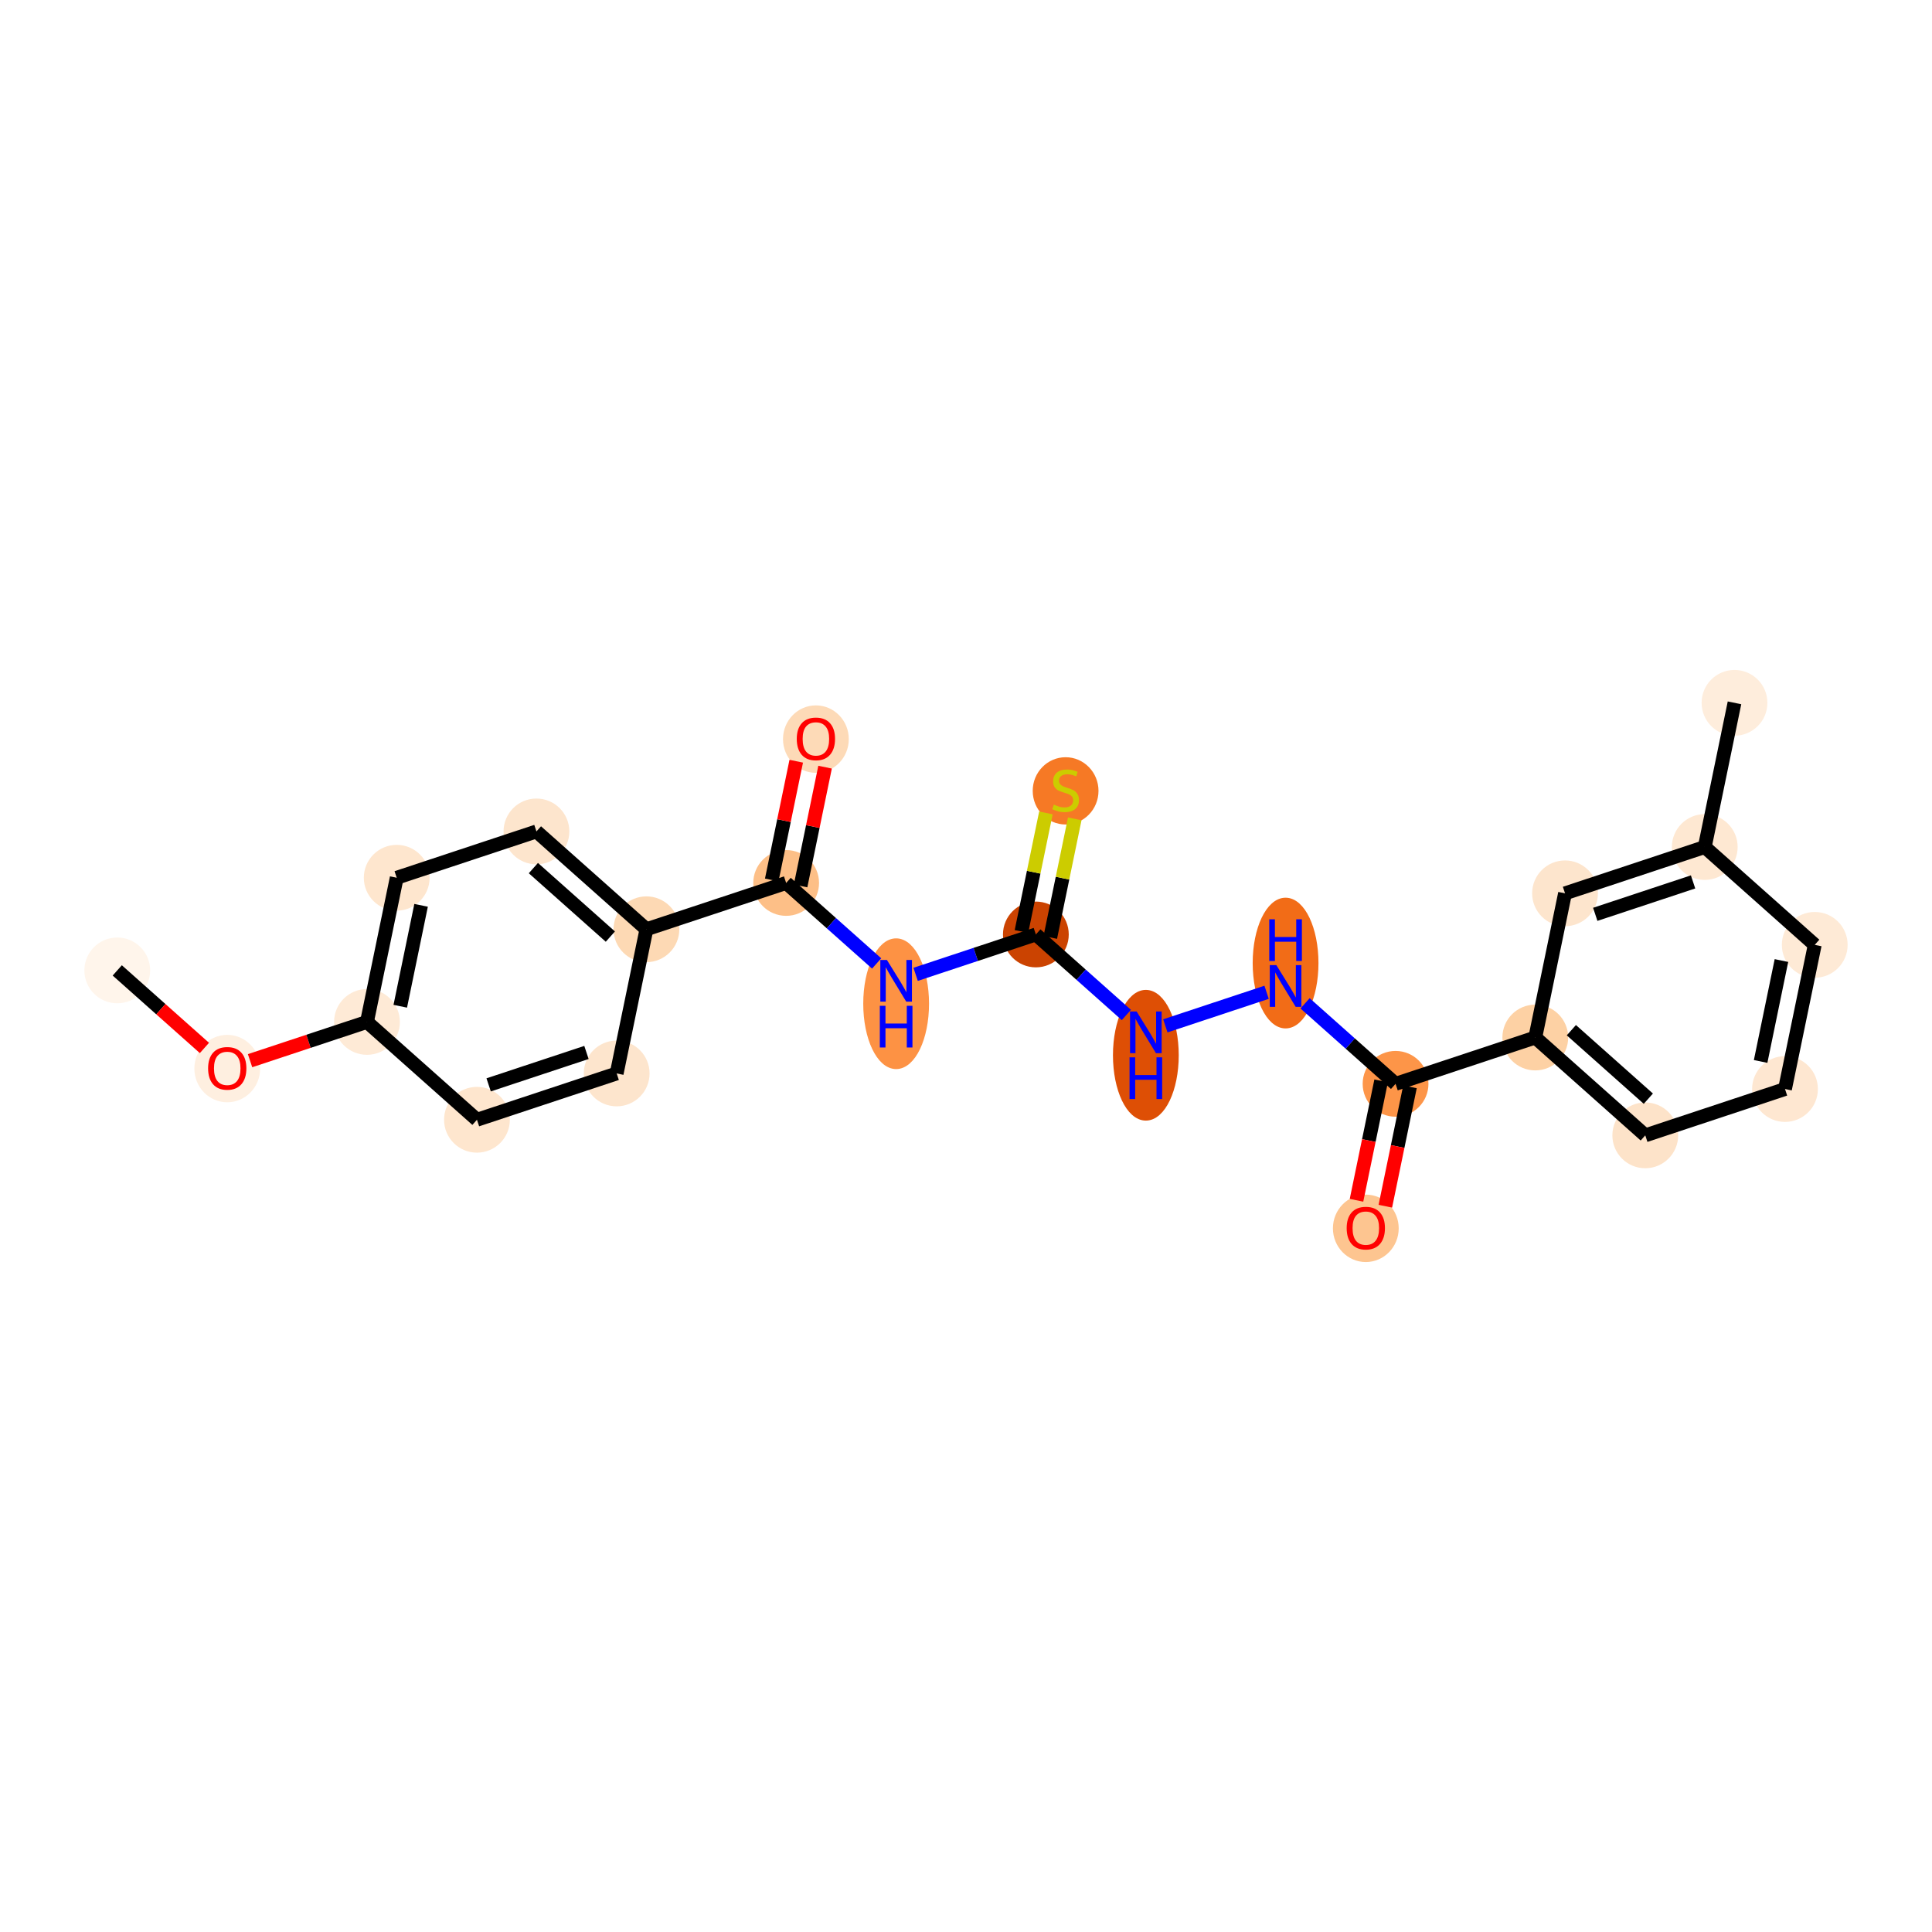 <?xml version='1.0' encoding='iso-8859-1'?>
<svg version='1.1' baseProfile='full'
              xmlns='http://www.w3.org/2000/svg'
                      xmlns:rdkit='http://www.rdkit.org/xml'
                      xmlns:xlink='http://www.w3.org/1999/xlink'
                  xml:space='preserve'
width='280px' height='280px' viewBox='0 0 280 280'>
<!-- END OF HEADER -->
<rect style='opacity:1.0;fill:#FFFFFF;stroke:none' width='280' height='280' x='0' y='0'> </rect>
<ellipse cx='16.994' cy='140.638' rx='4.267' ry='4.267'  style='fill:#FFF5EB;fill-rule:evenodd;stroke:#FFF5EB;stroke-width:1.0px;stroke-linecap:butt;stroke-linejoin:miter;stroke-opacity:1' />
<ellipse cx='32.934' cy='154.866' rx='4.267' ry='4.387'  style='fill:#FEEFE0;fill-rule:evenodd;stroke:#FEEFE0;stroke-width:1.0px;stroke-linecap:butt;stroke-linejoin:miter;stroke-opacity:1' />
<ellipse cx='53.184' cy='148.105' rx='4.267' ry='4.267'  style='fill:#FEEAD6;fill-rule:evenodd;stroke:#FEEAD6;stroke-width:1.0px;stroke-linecap:butt;stroke-linejoin:miter;stroke-opacity:1' />
<ellipse cx='57.495' cy='127.211' rx='4.267' ry='4.267'  style='fill:#FEE6CE;fill-rule:evenodd;stroke:#FEE6CE;stroke-width:1.0px;stroke-linecap:butt;stroke-linejoin:miter;stroke-opacity:1' />
<ellipse cx='77.745' cy='120.497' rx='4.267' ry='4.267'  style='fill:#FDE5CD;fill-rule:evenodd;stroke:#FDE5CD;stroke-width:1.0px;stroke-linecap:butt;stroke-linejoin:miter;stroke-opacity:1' />
<ellipse cx='93.685' cy='134.677' rx='4.267' ry='4.267'  style='fill:#FDD9B4;fill-rule:evenodd;stroke:#FDD9B4;stroke-width:1.0px;stroke-linecap:butt;stroke-linejoin:miter;stroke-opacity:1' />
<ellipse cx='113.935' cy='127.964' rx='4.267' ry='4.267'  style='fill:#FDBF87;fill-rule:evenodd;stroke:#FDBF87;stroke-width:1.0px;stroke-linecap:butt;stroke-linejoin:miter;stroke-opacity:1' />
<ellipse cx='118.246' cy='107.116' rx='4.267' ry='4.387'  style='fill:#FDDAB7;fill-rule:evenodd;stroke:#FDDAB7;stroke-width:1.0px;stroke-linecap:butt;stroke-linejoin:miter;stroke-opacity:1' />
<ellipse cx='129.875' cy='145.467' rx='4.267' ry='8.972'  style='fill:#FD9244;fill-rule:evenodd;stroke:#FD9244;stroke-width:1.0px;stroke-linecap:butt;stroke-linejoin:miter;stroke-opacity:1' />
<ellipse cx='150.125' cy='135.43' rx='4.267' ry='4.267'  style='fill:#CB4301;fill-rule:evenodd;stroke:#CB4301;stroke-width:1.0px;stroke-linecap:butt;stroke-linejoin:miter;stroke-opacity:1' />
<ellipse cx='154.436' cy='114.617' rx='4.267' ry='4.375'  style='fill:#F67925;fill-rule:evenodd;stroke:#F67925;stroke-width:1.0px;stroke-linecap:butt;stroke-linejoin:miter;stroke-opacity:1' />
<ellipse cx='166.065' cy='152.934' rx='4.267' ry='8.972'  style='fill:#DE4F05;fill-rule:evenodd;stroke:#DE4F05;stroke-width:1.0px;stroke-linecap:butt;stroke-linejoin:miter;stroke-opacity:1' />
<ellipse cx='186.315' cy='139.574' rx='4.267' ry='8.972'  style='fill:#F26C17;fill-rule:evenodd;stroke:#F26C17;stroke-width:1.0px;stroke-linecap:butt;stroke-linejoin:miter;stroke-opacity:1' />
<ellipse cx='202.255' cy='157.077' rx='4.267' ry='4.267'  style='fill:#FD9548;fill-rule:evenodd;stroke:#FD9548;stroke-width:1.0px;stroke-linecap:butt;stroke-linejoin:miter;stroke-opacity:1' />
<ellipse cx='197.944' cy='178.019' rx='4.267' ry='4.387'  style='fill:#FDC590;fill-rule:evenodd;stroke:#FDC590;stroke-width:1.0px;stroke-linecap:butt;stroke-linejoin:miter;stroke-opacity:1' />
<ellipse cx='222.505' cy='150.364' rx='4.267' ry='4.267'  style='fill:#FDD1A4;fill-rule:evenodd;stroke:#FDD1A4;stroke-width:1.0px;stroke-linecap:butt;stroke-linejoin:miter;stroke-opacity:1' />
<ellipse cx='238.445' cy='164.544' rx='4.267' ry='4.267'  style='fill:#FDE3C9;fill-rule:evenodd;stroke:#FDE3C9;stroke-width:1.0px;stroke-linecap:butt;stroke-linejoin:miter;stroke-opacity:1' />
<ellipse cx='258.695' cy='157.83' rx='4.267' ry='4.267'  style='fill:#FEE7D1;fill-rule:evenodd;stroke:#FEE7D1;stroke-width:1.0px;stroke-linecap:butt;stroke-linejoin:miter;stroke-opacity:1' />
<ellipse cx='263.006' cy='136.936' rx='4.267' ry='4.267'  style='fill:#FEEAD6;fill-rule:evenodd;stroke:#FEEAD6;stroke-width:1.0px;stroke-linecap:butt;stroke-linejoin:miter;stroke-opacity:1' />
<ellipse cx='247.066' cy='122.756' rx='4.267' ry='4.267'  style='fill:#FEE8D2;fill-rule:evenodd;stroke:#FEE8D2;stroke-width:1.0px;stroke-linecap:butt;stroke-linejoin:miter;stroke-opacity:1' />
<ellipse cx='251.377' cy='101.861' rx='4.267' ry='4.267'  style='fill:#FEEDDC;fill-rule:evenodd;stroke:#FEEDDC;stroke-width:1.0px;stroke-linecap:butt;stroke-linejoin:miter;stroke-opacity:1' />
<ellipse cx='226.816' cy='129.469' rx='4.267' ry='4.267'  style='fill:#FDE5CD;fill-rule:evenodd;stroke:#FDE5CD;stroke-width:1.0px;stroke-linecap:butt;stroke-linejoin:miter;stroke-opacity:1' />
<ellipse cx='89.374' cy='155.572' rx='4.267' ry='4.267'  style='fill:#FDE5CD;fill-rule:evenodd;stroke:#FDE5CD;stroke-width:1.0px;stroke-linecap:butt;stroke-linejoin:miter;stroke-opacity:1' />
<ellipse cx='69.124' cy='162.285' rx='4.267' ry='4.267'  style='fill:#FEE6CE;fill-rule:evenodd;stroke:#FEE6CE;stroke-width:1.0px;stroke-linecap:butt;stroke-linejoin:miter;stroke-opacity:1' />
<path class='bond-0 atom-0 atom-1' d='M 16.994,140.638 L 23.311,146.258' style='fill:none;fill-rule:evenodd;stroke:#000000;stroke-width:2.0px;stroke-linecap:butt;stroke-linejoin:miter;stroke-opacity:1' />
<path class='bond-0 atom-0 atom-1' d='M 23.311,146.258 L 29.627,151.877' style='fill:none;fill-rule:evenodd;stroke:#FF0000;stroke-width:2.0px;stroke-linecap:butt;stroke-linejoin:miter;stroke-opacity:1' />
<path class='bond-1 atom-1 atom-2' d='M 36.24,153.722 L 44.712,150.914' style='fill:none;fill-rule:evenodd;stroke:#FF0000;stroke-width:2.0px;stroke-linecap:butt;stroke-linejoin:miter;stroke-opacity:1' />
<path class='bond-1 atom-1 atom-2' d='M 44.712,150.914 L 53.184,148.105' style='fill:none;fill-rule:evenodd;stroke:#000000;stroke-width:2.0px;stroke-linecap:butt;stroke-linejoin:miter;stroke-opacity:1' />
<path class='bond-2 atom-2 atom-3' d='M 53.184,148.105 L 57.495,127.211' style='fill:none;fill-rule:evenodd;stroke:#000000;stroke-width:2.0px;stroke-linecap:butt;stroke-linejoin:miter;stroke-opacity:1' />
<path class='bond-2 atom-2 atom-3' d='M 58.01,145.833 L 61.027,131.207' style='fill:none;fill-rule:evenodd;stroke:#000000;stroke-width:2.0px;stroke-linecap:butt;stroke-linejoin:miter;stroke-opacity:1' />
<path class='bond-23 atom-23 atom-2' d='M 69.124,162.285 L 53.184,148.105' style='fill:none;fill-rule:evenodd;stroke:#000000;stroke-width:2.0px;stroke-linecap:butt;stroke-linejoin:miter;stroke-opacity:1' />
<path class='bond-3 atom-3 atom-4' d='M 57.495,127.211 L 77.745,120.497' style='fill:none;fill-rule:evenodd;stroke:#000000;stroke-width:2.0px;stroke-linecap:butt;stroke-linejoin:miter;stroke-opacity:1' />
<path class='bond-4 atom-4 atom-5' d='M 77.745,120.497 L 93.685,134.677' style='fill:none;fill-rule:evenodd;stroke:#000000;stroke-width:2.0px;stroke-linecap:butt;stroke-linejoin:miter;stroke-opacity:1' />
<path class='bond-4 atom-4 atom-5' d='M 77.3,125.812 L 88.458,135.738' style='fill:none;fill-rule:evenodd;stroke:#000000;stroke-width:2.0px;stroke-linecap:butt;stroke-linejoin:miter;stroke-opacity:1' />
<path class='bond-5 atom-5 atom-6' d='M 93.685,134.677 L 113.935,127.964' style='fill:none;fill-rule:evenodd;stroke:#000000;stroke-width:2.0px;stroke-linecap:butt;stroke-linejoin:miter;stroke-opacity:1' />
<path class='bond-21 atom-5 atom-22' d='M 93.685,134.677 L 89.374,155.572' style='fill:none;fill-rule:evenodd;stroke:#000000;stroke-width:2.0px;stroke-linecap:butt;stroke-linejoin:miter;stroke-opacity:1' />
<path class='bond-6 atom-6 atom-7' d='M 116.025,128.395 L 117.8,119.789' style='fill:none;fill-rule:evenodd;stroke:#000000;stroke-width:2.0px;stroke-linecap:butt;stroke-linejoin:miter;stroke-opacity:1' />
<path class='bond-6 atom-6 atom-7' d='M 117.8,119.789 L 119.576,111.183' style='fill:none;fill-rule:evenodd;stroke:#FF0000;stroke-width:2.0px;stroke-linecap:butt;stroke-linejoin:miter;stroke-opacity:1' />
<path class='bond-6 atom-6 atom-7' d='M 111.846,127.533 L 113.621,118.927' style='fill:none;fill-rule:evenodd;stroke:#000000;stroke-width:2.0px;stroke-linecap:butt;stroke-linejoin:miter;stroke-opacity:1' />
<path class='bond-6 atom-6 atom-7' d='M 113.621,118.927 L 115.397,110.321' style='fill:none;fill-rule:evenodd;stroke:#FF0000;stroke-width:2.0px;stroke-linecap:butt;stroke-linejoin:miter;stroke-opacity:1' />
<path class='bond-7 atom-6 atom-8' d='M 113.935,127.964 L 120.493,133.797' style='fill:none;fill-rule:evenodd;stroke:#000000;stroke-width:2.0px;stroke-linecap:butt;stroke-linejoin:miter;stroke-opacity:1' />
<path class='bond-7 atom-6 atom-8' d='M 120.493,133.797 L 127.05,139.631' style='fill:none;fill-rule:evenodd;stroke:#0000FF;stroke-width:2.0px;stroke-linecap:butt;stroke-linejoin:miter;stroke-opacity:1' />
<path class='bond-8 atom-8 atom-9' d='M 132.699,141.208 L 141.412,138.319' style='fill:none;fill-rule:evenodd;stroke:#0000FF;stroke-width:2.0px;stroke-linecap:butt;stroke-linejoin:miter;stroke-opacity:1' />
<path class='bond-8 atom-8 atom-9' d='M 141.412,138.319 L 150.125,135.43' style='fill:none;fill-rule:evenodd;stroke:#000000;stroke-width:2.0px;stroke-linecap:butt;stroke-linejoin:miter;stroke-opacity:1' />
<path class='bond-9 atom-9 atom-10' d='M 152.215,135.861 L 153.988,127.268' style='fill:none;fill-rule:evenodd;stroke:#000000;stroke-width:2.0px;stroke-linecap:butt;stroke-linejoin:miter;stroke-opacity:1' />
<path class='bond-9 atom-9 atom-10' d='M 153.988,127.268 L 155.761,118.675' style='fill:none;fill-rule:evenodd;stroke:#CCCC00;stroke-width:2.0px;stroke-linecap:butt;stroke-linejoin:miter;stroke-opacity:1' />
<path class='bond-9 atom-9 atom-10' d='M 148.036,134.999 L 149.809,126.406' style='fill:none;fill-rule:evenodd;stroke:#000000;stroke-width:2.0px;stroke-linecap:butt;stroke-linejoin:miter;stroke-opacity:1' />
<path class='bond-9 atom-9 atom-10' d='M 149.809,126.406 L 151.582,117.813' style='fill:none;fill-rule:evenodd;stroke:#CCCC00;stroke-width:2.0px;stroke-linecap:butt;stroke-linejoin:miter;stroke-opacity:1' />
<path class='bond-10 atom-9 atom-11' d='M 150.125,135.43 L 156.683,141.264' style='fill:none;fill-rule:evenodd;stroke:#000000;stroke-width:2.0px;stroke-linecap:butt;stroke-linejoin:miter;stroke-opacity:1' />
<path class='bond-10 atom-9 atom-11' d='M 156.683,141.264 L 163.24,147.098' style='fill:none;fill-rule:evenodd;stroke:#0000FF;stroke-width:2.0px;stroke-linecap:butt;stroke-linejoin:miter;stroke-opacity:1' />
<path class='bond-11 atom-11 atom-12' d='M 168.889,148.674 L 183.565,143.809' style='fill:none;fill-rule:evenodd;stroke:#0000FF;stroke-width:2.0px;stroke-linecap:butt;stroke-linejoin:miter;stroke-opacity:1' />
<path class='bond-12 atom-12 atom-13' d='M 189.14,145.41 L 195.697,151.244' style='fill:none;fill-rule:evenodd;stroke:#0000FF;stroke-width:2.0px;stroke-linecap:butt;stroke-linejoin:miter;stroke-opacity:1' />
<path class='bond-12 atom-12 atom-13' d='M 195.697,151.244 L 202.255,157.077' style='fill:none;fill-rule:evenodd;stroke:#000000;stroke-width:2.0px;stroke-linecap:butt;stroke-linejoin:miter;stroke-opacity:1' />
<path class='bond-13 atom-13 atom-14' d='M 200.165,156.646 L 198.38,165.299' style='fill:none;fill-rule:evenodd;stroke:#000000;stroke-width:2.0px;stroke-linecap:butt;stroke-linejoin:miter;stroke-opacity:1' />
<path class='bond-13 atom-13 atom-14' d='M 198.38,165.299 L 196.595,173.952' style='fill:none;fill-rule:evenodd;stroke:#FF0000;stroke-width:2.0px;stroke-linecap:butt;stroke-linejoin:miter;stroke-opacity:1' />
<path class='bond-13 atom-13 atom-14' d='M 204.344,157.509 L 202.559,166.161' style='fill:none;fill-rule:evenodd;stroke:#000000;stroke-width:2.0px;stroke-linecap:butt;stroke-linejoin:miter;stroke-opacity:1' />
<path class='bond-13 atom-13 atom-14' d='M 202.559,166.161 L 200.774,174.814' style='fill:none;fill-rule:evenodd;stroke:#FF0000;stroke-width:2.0px;stroke-linecap:butt;stroke-linejoin:miter;stroke-opacity:1' />
<path class='bond-14 atom-13 atom-15' d='M 202.255,157.077 L 222.505,150.364' style='fill:none;fill-rule:evenodd;stroke:#000000;stroke-width:2.0px;stroke-linecap:butt;stroke-linejoin:miter;stroke-opacity:1' />
<path class='bond-15 atom-15 atom-16' d='M 222.505,150.364 L 238.445,164.544' style='fill:none;fill-rule:evenodd;stroke:#000000;stroke-width:2.0px;stroke-linecap:butt;stroke-linejoin:miter;stroke-opacity:1' />
<path class='bond-15 atom-15 atom-16' d='M 227.732,149.303 L 238.89,159.229' style='fill:none;fill-rule:evenodd;stroke:#000000;stroke-width:2.0px;stroke-linecap:butt;stroke-linejoin:miter;stroke-opacity:1' />
<path class='bond-24 atom-21 atom-15' d='M 226.816,129.469 L 222.505,150.364' style='fill:none;fill-rule:evenodd;stroke:#000000;stroke-width:2.0px;stroke-linecap:butt;stroke-linejoin:miter;stroke-opacity:1' />
<path class='bond-16 atom-16 atom-17' d='M 238.445,164.544 L 258.695,157.83' style='fill:none;fill-rule:evenodd;stroke:#000000;stroke-width:2.0px;stroke-linecap:butt;stroke-linejoin:miter;stroke-opacity:1' />
<path class='bond-17 atom-17 atom-18' d='M 258.695,157.83 L 263.006,136.936' style='fill:none;fill-rule:evenodd;stroke:#000000;stroke-width:2.0px;stroke-linecap:butt;stroke-linejoin:miter;stroke-opacity:1' />
<path class='bond-17 atom-17 atom-18' d='M 255.163,153.834 L 258.18,139.208' style='fill:none;fill-rule:evenodd;stroke:#000000;stroke-width:2.0px;stroke-linecap:butt;stroke-linejoin:miter;stroke-opacity:1' />
<path class='bond-18 atom-18 atom-19' d='M 263.006,136.936 L 247.066,122.756' style='fill:none;fill-rule:evenodd;stroke:#000000;stroke-width:2.0px;stroke-linecap:butt;stroke-linejoin:miter;stroke-opacity:1' />
<path class='bond-19 atom-19 atom-20' d='M 247.066,122.756 L 251.377,101.861' style='fill:none;fill-rule:evenodd;stroke:#000000;stroke-width:2.0px;stroke-linecap:butt;stroke-linejoin:miter;stroke-opacity:1' />
<path class='bond-20 atom-19 atom-21' d='M 247.066,122.756 L 226.816,129.469' style='fill:none;fill-rule:evenodd;stroke:#000000;stroke-width:2.0px;stroke-linecap:butt;stroke-linejoin:miter;stroke-opacity:1' />
<path class='bond-20 atom-19 atom-21' d='M 245.372,127.813 L 231.196,132.512' style='fill:none;fill-rule:evenodd;stroke:#000000;stroke-width:2.0px;stroke-linecap:butt;stroke-linejoin:miter;stroke-opacity:1' />
<path class='bond-22 atom-22 atom-23' d='M 89.374,155.572 L 69.124,162.285' style='fill:none;fill-rule:evenodd;stroke:#000000;stroke-width:2.0px;stroke-linecap:butt;stroke-linejoin:miter;stroke-opacity:1' />
<path class='bond-22 atom-22 atom-23' d='M 84.994,152.529 L 70.818,157.228' style='fill:none;fill-rule:evenodd;stroke:#000000;stroke-width:2.0px;stroke-linecap:butt;stroke-linejoin:miter;stroke-opacity:1' />
<path  class='atom-1' d='M 30.16 154.836
Q 30.16 153.385, 30.877 152.574
Q 31.594 151.764, 32.934 151.764
Q 34.273 151.764, 34.99 152.574
Q 35.707 153.385, 35.707 154.836
Q 35.707 156.304, 34.982 157.14
Q 34.256 157.968, 32.934 157.968
Q 31.602 157.968, 30.877 157.14
Q 30.16 156.312, 30.16 154.836
M 32.934 157.285
Q 33.855 157.285, 34.35 156.671
Q 34.854 156.048, 34.854 154.836
Q 34.854 153.65, 34.35 153.052
Q 33.855 152.446, 32.934 152.446
Q 32.012 152.446, 31.509 153.044
Q 31.014 153.641, 31.014 154.836
Q 31.014 156.056, 31.509 156.671
Q 32.012 157.285, 32.934 157.285
' fill='#FF0000'/>
<path  class='atom-7' d='M 115.473 107.086
Q 115.473 105.636, 116.19 104.825
Q 116.906 104.014, 118.246 104.014
Q 119.586 104.014, 120.303 104.825
Q 121.02 105.636, 121.02 107.086
Q 121.02 108.554, 120.294 109.391
Q 119.569 110.218, 118.246 110.218
Q 116.915 110.218, 116.19 109.391
Q 115.473 108.563, 115.473 107.086
M 118.246 109.536
Q 119.168 109.536, 119.663 108.921
Q 120.166 108.298, 120.166 107.086
Q 120.166 105.9, 119.663 105.303
Q 119.168 104.697, 118.246 104.697
Q 117.325 104.697, 116.821 105.294
Q 116.326 105.892, 116.326 107.086
Q 116.326 108.307, 116.821 108.921
Q 117.325 109.536, 118.246 109.536
' fill='#FF0000'/>
<path  class='atom-8' d='M 128.539 139.123
L 130.519 142.323
Q 130.715 142.639, 131.031 143.211
Q 131.347 143.783, 131.364 143.817
L 131.364 139.123
L 132.166 139.123
L 132.166 145.165
L 131.338 145.165
L 129.213 141.666
Q 128.966 141.257, 128.701 140.787
Q 128.445 140.318, 128.369 140.173
L 128.369 145.165
L 127.583 145.165
L 127.583 139.123
L 128.539 139.123
' fill='#0000FF'/>
<path  class='atom-8' d='M 127.511 145.769
L 128.33 145.769
L 128.33 148.338
L 131.419 148.338
L 131.419 145.769
L 132.239 145.769
L 132.239 151.811
L 131.419 151.811
L 131.419 149.021
L 128.33 149.021
L 128.33 151.811
L 127.511 151.811
L 127.511 145.769
' fill='#0000FF'/>
<path  class='atom-10' d='M 152.729 116.61
Q 152.798 116.635, 153.079 116.755
Q 153.361 116.874, 153.668 116.951
Q 153.984 117.019, 154.291 117.019
Q 154.863 117.019, 155.196 116.746
Q 155.528 116.465, 155.528 115.978
Q 155.528 115.645, 155.358 115.441
Q 155.196 115.236, 154.94 115.125
Q 154.684 115.014, 154.257 114.886
Q 153.719 114.724, 153.395 114.57
Q 153.079 114.417, 152.849 114.092
Q 152.627 113.768, 152.627 113.222
Q 152.627 112.462, 153.139 111.993
Q 153.66 111.524, 154.684 111.524
Q 155.383 111.524, 156.177 111.856
L 155.981 112.514
Q 155.255 112.215, 154.709 112.215
Q 154.12 112.215, 153.796 112.462
Q 153.472 112.701, 153.48 113.119
Q 153.48 113.444, 153.642 113.64
Q 153.813 113.836, 154.052 113.947
Q 154.3 114.058, 154.709 114.186
Q 155.255 114.357, 155.58 114.527
Q 155.904 114.698, 156.134 115.048
Q 156.373 115.389, 156.373 115.978
Q 156.373 116.815, 155.81 117.267
Q 155.255 117.711, 154.325 117.711
Q 153.788 117.711, 153.378 117.591
Q 152.977 117.48, 152.499 117.284
L 152.729 116.61
' fill='#CCCC00'/>
<path  class='atom-11' d='M 164.729 146.59
L 166.709 149.79
Q 166.905 150.106, 167.221 150.677
Q 167.537 151.249, 167.554 151.283
L 167.554 146.59
L 168.356 146.59
L 168.356 152.632
L 167.528 152.632
L 165.403 149.133
Q 165.156 148.723, 164.891 148.254
Q 164.635 147.785, 164.559 147.639
L 164.559 152.632
L 163.773 152.632
L 163.773 146.59
L 164.729 146.59
' fill='#0000FF'/>
<path  class='atom-11' d='M 163.701 153.236
L 164.52 153.236
L 164.52 155.805
L 167.609 155.805
L 167.609 153.236
L 168.429 153.236
L 168.429 159.278
L 167.609 159.278
L 167.609 156.487
L 164.52 156.487
L 164.52 159.278
L 163.701 159.278
L 163.701 153.236
' fill='#0000FF'/>
<path  class='atom-12' d='M 184.98 139.876
L 186.959 143.076
Q 187.156 143.392, 187.471 143.964
Q 187.787 144.535, 187.804 144.57
L 187.804 139.876
L 188.606 139.876
L 188.606 145.918
L 187.779 145.918
L 185.654 142.419
Q 185.406 142.009, 185.142 141.54
Q 184.886 141.071, 184.809 140.926
L 184.809 145.918
L 184.024 145.918
L 184.024 139.876
L 184.98 139.876
' fill='#0000FF'/>
<path  class='atom-12' d='M 183.951 133.23
L 184.771 133.23
L 184.771 135.799
L 187.86 135.799
L 187.86 133.23
L 188.679 133.23
L 188.679 139.272
L 187.86 139.272
L 187.86 136.481
L 184.771 136.481
L 184.771 139.272
L 183.951 139.272
L 183.951 133.23
' fill='#0000FF'/>
<path  class='atom-14' d='M 195.17 177.989
Q 195.17 176.538, 195.887 175.727
Q 196.604 174.917, 197.944 174.917
Q 199.284 174.917, 200 175.727
Q 200.717 176.538, 200.717 177.989
Q 200.717 179.457, 199.992 180.293
Q 199.266 181.121, 197.944 181.121
Q 196.612 181.121, 195.887 180.293
Q 195.17 179.465, 195.17 177.989
M 197.944 180.438
Q 198.865 180.438, 199.36 179.824
Q 199.864 179.201, 199.864 177.989
Q 199.864 176.803, 199.36 176.205
Q 198.865 175.599, 197.944 175.599
Q 197.022 175.599, 196.519 176.197
Q 196.024 176.794, 196.024 177.989
Q 196.024 179.209, 196.519 179.824
Q 197.022 180.438, 197.944 180.438
' fill='#FF0000'/>
</svg>
